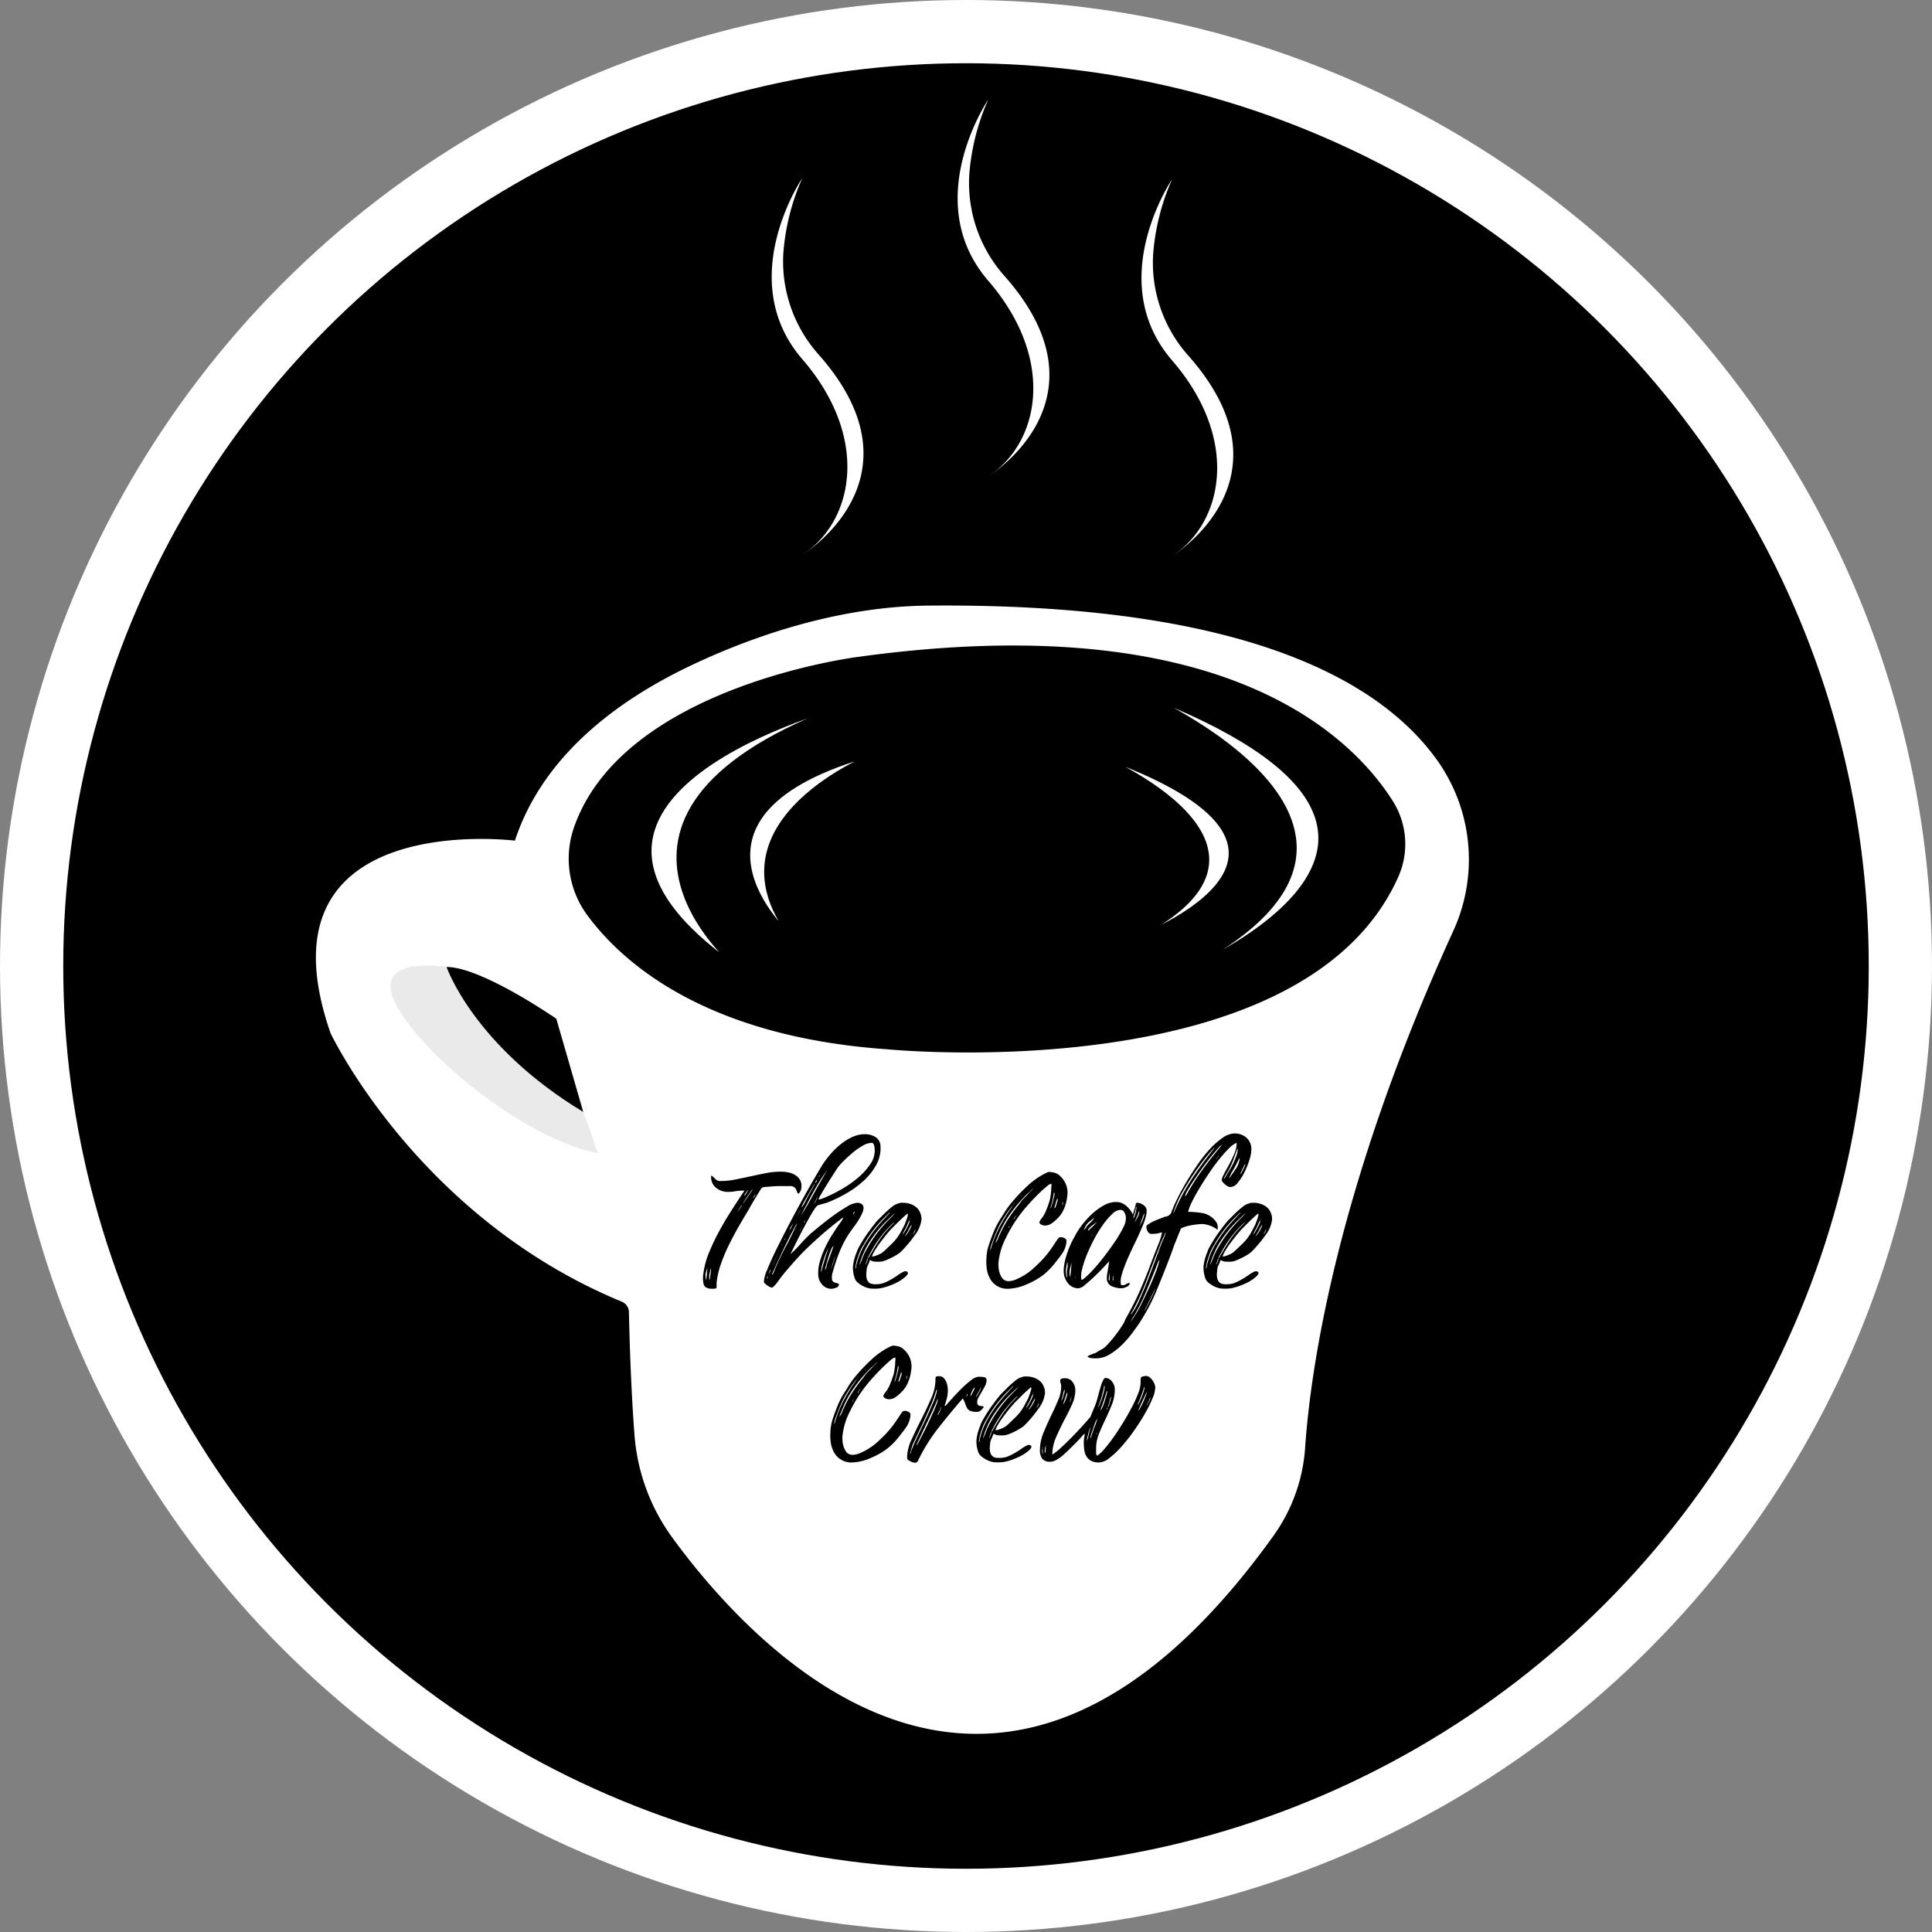 <svg xmlns="http://www.w3.org/2000/svg" viewBox="0 0 611 611">
  <rect x="0" y="0" width="611" height="611" fill="#808080" stroke="none"/>
  <defs>
    <style>
      .cls-1 {
        stroke: #fff;
        stroke-width: 20px;
      }

      .cls-1, .cls-3, .cls-4 {
        stroke-miterlimit: 10;
      }

      .cls-2, .cls-4 {
        fill: #fff;
      }

      .cls-3, .cls-4 {
        stroke: #000;
      }

      .cls-5 {
        fill: #eaeaea;
      }

      .cls-6 {
        fill: none;
      }
    </style>
  </defs>
  <g id="Layer_5" data-name="Layer 5">
    <circle class="cls-1" cx="305.5" cy="305.5" r="295.5"/>
  </g>
  <g id="Layer_2" data-name="Layer 2">
    <path class="cls-2" d="M870.122,664.782c26.64,36.5,104.001,119.522,190.152-.635a54.04,54.04,0,0,0,9.974-27.787c1.707-24.795,9.828-82.303,46.81-163.35a54.182,54.182,0,0,0-4.484-53.278c-16.579-23.957-57.76-50.669-161.586-49.707-25.663.238-52.171,8.051-75.331,19.108-22.694,10.835-46.418,28.208-55.321,55.223,0,0-83.172-10.478-58.286,60.905,0,0,27.532,58.266,92.094,84.897a3.622,3.622,0,0,1,2.256,3.267c.133,6.315.592,24.076,1.781,39.117A63.149,63.149,0,0,0,870.122,664.782Z" transform="translate(-657.5 -178.5)"/>
    <path class="cls-3" d="M1099.253,455.609a24.968,24.968,0,0,0-1.696-23.507c-13.217-20.866-54.101-61.157-168.508-45.376,0,0-74.116,9.13-89.57,53.655a29.656,29.656,0,0,0,4.219,27.343c10.92,14.773,37.057,38.144,94.52,42.122C938.218,509.845,1069.34,522.781,1099.253,455.609Z" transform="translate(-657.5 -178.5)"/>
    <path class="cls-4" d="M1017.829,397.437s104.983,45.382,8.407,90.651C1026.236,488.088,1141.208,444.113,1017.829,397.437Z" transform="translate(-657.5 -178.5)"/>
    <path class="cls-4" d="M925.775,401.133S812.478,429.948,890.41,484.304C890.41,484.304,830.815,435.187,925.775,401.133Z" transform="translate(-657.5 -178.5)"/>
    <path class="cls-4" d="M934.288,416.85s-54.356,20.957-26.851,57.631C907.438,474.481,864.215,435.842,934.288,416.85Z" transform="translate(-657.5 -178.5)"/>
    <path class="cls-4" d="M1003.707,416.85s73.348,30.125,9.823,59.595C1013.53,476.446,1094.082,448.285,1003.707,416.85Z" transform="translate(-657.5 -178.5)"/>
    <path class="cls-5" d="M798.725,484.304s-23.576-3.929-16.372,11.133,39.294,42.568,64.18,47.807c0,0-6.549-20.957-10.478-24.886S798.725,484.304,798.725,484.304Z" transform="translate(-657.5 -178.5)"/>
    <path d="M833.435,500.677s-23.576-16.372-34.709-16.372c0,0,8.514,24.886,43.223,45.843Z" transform="translate(-657.5 -178.5)"/>
    <path class="cls-6" d="M1059.7,379.849" transform="translate(-657.5 -178.5)"/>
    <path class="cls-2" d="M911.229,234.819s-21.765,32.074,0,57.275,16.037,51.548,0,61.857c0,0,39.88-24.138,5.124-63.373a44.172,44.172,0,0,1-11.116-32.059A71.824,71.824,0,0,1,911.229,234.819Z" transform="translate(-657.5 -178.5)"/>
    <path class="cls-2" d="M970.028,210s-21.765,32.074,0,57.275,16.037,51.548,0,61.857c0,0,39.88-24.138,5.124-63.373A44.172,44.172,0,0,1,964.036,233.7,71.824,71.824,0,0,1,970.028,210Z" transform="translate(-657.5 -178.5)"/>
    <path class="cls-2" d="M1028.176,235.201s-21.765,32.074,0,57.275,16.037,51.548,0,61.857c0,0,39.88-24.138,5.124-63.373a44.172,44.172,0,0,1-11.116-32.059A71.824,71.824,0,0,1,1028.176,235.201Z" transform="translate(-657.5 -178.5)"/>
  </g>
  <g id="Layer_4" data-name="Layer 4">
    <g>
      <path d="M885.326,552a23.809,23.809,0,0,0,4.76-.48q2.358-.479,4.76-1,2.4-.519,4.8-1a24.473,24.473,0,0,1,4.8-.479,12.27,12.27,0,0,1,2.4.239,6.427,6.427,0,0,1,2.16.841,4.484,4.484,0,0,1,1.52,1.56,3.843,3.843,0,0,1,.4,2.4A2.677,2.677,0,0,1,910.046,556a.387.387,0,0,1-.36-.28c-.08-.186-.16-.399-.24-.64a3.024,3.024,0,0,0-.36-.72,1.764,1.764,0,0,0-.8-.601,2.848,2.848,0,0,0-1.24-.16h-2.84q-1.041,0-2.16.08-1.121.082-2.12.16a5.401,5.401,0,0,0-1.4.24,4.609,4.609,0,0,0-.72,1q-.641,1-1.36,2.2-.72,1.2-1.32,2.239a11.057,11.057,0,0,0-.68,1.28q-1.44,2.322-3.08,5.16-1.641,2.84-3.16,5.88a54.137,54.137,0,0,0-2.6,6.08,26.8,26.8,0,0,0-1.4,5.6,7.877,7.877,0,0,0-.08,1.12v1.12L883.806,586l-.96.08q-2.4,0-2.8-1.36a8.363,8.363,0,0,1-.08-3.52,24.429,24.429,0,0,1,1.72-6.44,66.294,66.294,0,0,1,3.32-7q1.92-3.519,4.04-6.8,2.118-3.28,3.88-5.92h-.64a13.439,13.439,0,0,0-2.28.2,13.367,13.367,0,0,1-2.28.2A5.781,5.781,0,0,1,883.846,554.04a4.144,4.144,0,0,1-1.4-3.8,6.474,6.474,0,0,1,1.28,1.119A2.008,2.008,0,0,0,885.326,552Zm-4.48,31.44q.079-.961.2-1.96a16.541,16.541,0,0,0,.12-1.961c-.107.32-.2.641-.28.961q-.12.479-.28.96A7.066,7.066,0,0,0,880.846,583.44Zm.96,0a3.785,3.785,0,0,0,.32-1.681,7.152,7.152,0,0,0,.2-1.279q.04-.64.04-.961a6.081,6.081,0,0,0-.32,1.12,6.36,6.36,0,0,1-.24.96Zm8.72-21.36q.24-.4.92-1.32a6.696,6.696,0,0,0,.76-1.16c-.054,0-.16.107-.32.32q-.24.321-.52.76c-.188.294-.36.574-.52.84C890.686,561.787,890.578,561.974,890.526,562.08Zm1.92-2.88q.078-.079.6-.84.519-.76,1.08-1.561.559-.798,1-1.479.439-.68.36-.681-.081,0-.52.641-.441.64-.96,1.399-.521.762-1,1.521A6.259,6.259,0,0,0,892.446,559.2Zm.4-2.48q.24-.078.68-.84.439-.759.6-1-.24.081-.72.8A4.107,4.107,0,0,0,892.846,556.72Zm2.72.8a3.501,3.501,0,0,0,.88-1.359A5.364,5.364,0,0,0,895.566,557.52Z" transform="translate(-657.5 -178.5)"/>
      <path d="M899.083,583.84a10.741,10.741,0,0,1,1.04-3.76q1.119-2.799,2.92-6.48,1.8-3.678,4-7.88,2.199-4.2,4.28-7.96,2.079-3.759,3.8-6.72,1.719-2.959,2.52-4.24a31.329,31.329,0,0,1,2.48-3.28,24.625,24.625,0,0,1,3.16-3.08,17.8,17.8,0,0,1,3.68-2.32,9.412,9.412,0,0,1,4.04-.92,6.315,6.315,0,0,1,3.36.88,3.538,3.538,0,0,1,1.6,2.96,10.823,10.823,0,0,1-1.36,5.88,19.38,19.38,0,0,1-3.92,4.96,30.548,30.548,0,0,1-5.28,3.88,43.042,43.042,0,0,1-5.44,2.721,10.753,10.753,0,0,1-1.84.64q-.96.24-1.92.56-.561.161-1.84,2.32-1.28,2.161-2.68,4.8-1.4,2.64-2.6,5.08-1.2,2.442-1.6,3.24a42.692,42.692,0,0,0,3.28-3.32,42.584,42.584,0,0,1,3.28-3.319q.96-.8,2.92-2.4,1.959-1.6,4.16-3.2a48.476,48.476,0,0,1,4.28-2.8,7.252,7.252,0,0,1,3.2-1.2,2.462,2.462,0,0,1,1.36.36,1.541,1.541,0,0,1,.64,1.24,4.424,4.424,0,0,1-.44,1.72,16.911,16.911,0,0,1-1.08,2.04q-.641,1.04-1.32,1.96-.681.92-1.08,1.479a31.214,31.214,0,0,0-3.16,5.521,46.334,46.334,0,0,0-2.2,6q-.24.8-.52,1.76a4.918,4.918,0,0,0-.2,1.84,1.258,1.258,0,0,0,.28.92,1.615,1.615,0,0,0,.64.4,7.073,7.073,0,0,0,.72.2,1.204,1.204,0,0,1,.6.319,1.172,1.172,0,0,1-.88,1.08,4.133,4.133,0,0,1-1.52.36,3.733,3.733,0,0,1-2.84-1.24A4.753,4.753,0,0,1,916.284,582a12.537,12.537,0,0,1,.44-4.32,29.502,29.502,0,0,1,1.56-4.279,34.274,34.274,0,0,1,2.16-4.04q1.2-1.92,2.32-3.521.399-.558.8-1.12a5.175,5.175,0,0,0,.64-1.2,3.867,3.867,0,0,0-.88.601c-.428.348-.72.573-.88.68q-2.561,2.001-4.72,3.88-2.16,1.881-4.2,3.801-2.04,1.919-4,4.079-1.961,2.161-4.04,4.641-.801.959-1.8,2.359a11.034,11.034,0,0,1-1.88,2.12h-.24a1.554,1.554,0,0,1-.64-.199,6.228,6.228,0,0,1-.8-.48,5.46,5.46,0,0,1-.72-.6A.881.881,0,0,1,899.083,583.84Zm.96-.8a1.987,1.987,0,0,0,.24-.88v-.08q-.16,0-.2.4Q900.044,582.88,900.043,583.04Zm.56-1.44a4.11,4.11,0,0,0,.36-.76A2.491,2.491,0,0,0,901.164,580c-.107.054-.214.308-.32.76A5.411,5.411,0,0,1,900.604,581.6Zm.8-2.159q.799-1.6,1.48-3.12.679-1.519,1.4-3.12Zm8.08-14q-2.16,3.92-4.08,7.92-1.92,4-3.76,8.159l.08.08c.106,0,.266-.252.48-.76A5.934,5.934,0,0,0,902.523,580q1.6-3.759,3.48-7.28,1.879-3.519,3.56-7.2Zm-4.64,6.64a.23.23,0,0,0-.16.08v.16l.16-.08Zm.96-1.68a.237.237,0,0,0-.08-.16c-.054,0-.08.08-.08.24v.079l.16-.079Zm1.44-2.881a4.482,4.482,0,0,1,.36-.6,3.29,3.29,0,0,0,.36-.68,5.399,5.399,0,0,0,.4-.96,10.396,10.396,0,0,1-.64,1.08,4.147,4.147,0,0,0-.56,1.159c0,.108-.027.16-.08.16Zm1.92-3.76q.399-.719.84-1.399a8.65,8.65,0,0,0,.76-1.48Zm1.28,4a.543.543,0,0,0,.16-.399.542.542,0,0,1,.16-.4.657.657,0,0,0-.24.4Zm.32-4.8c.052-.053.28-.4.68-1.04q.601-.959,1.44-2.4.84-1.44,1.8-3.199t1.88-3.36q.918-1.6,1.64-2.88.72-1.279,1.04-1.76a66.098,66.098,0,0,0-4.48,7.12Q912.763,559.12,910.764,562.96Zm.16,3.76c.106-.106.16-.186.16-.239-.054,0-.134.054-.24.159v.16Zm.08-6.399c.053,0,.16-.12.32-.36q.24-.36.52-.84c.186-.32.346-.626.48-.92a2.391,2.391,0,0,1,.28-.521,7.298,7.298,0,0,1,.48-.96q.399-.719.88-1.56.48-.841.84-1.52a2.935,2.935,0,0,0,.36-.841q-.321.48-.96,1.601-.642,1.121-1.32,2.279-.68,1.162-1.24,2.2A6.508,6.508,0,0,0,911.003,560.32Zm1.12,4.319-.08-.08q-.081,0-.24.36a1.742,1.742,0,0,0-.16.44Zm2.72-5.279a4.07,4.07,0,0,0,.76-1.2,10.372,10.372,0,0,0,.52-1.36q-.321.642-.6,1.28A10.031,10.031,0,0,1,914.844,559.36Zm.48-6.72c.106-.107.226-.24.36-.4a.488.488,0,0,0,.12-.48c-.16,0-.268.107-.32.32a1.027,1.027,0,0,1-.24.48Zm.64-1.041a.953.953,0,0,1,.16-.24.325.325,0,0,0,.08-.239.909.909,0,0,1-.16.239A.329.329,0,0,0,915.963,551.6Zm18.16-9.76a5.019,5.019,0,0,0-.2-1.16q-.201-.76-.76-.76a6.043,6.043,0,0,0-2.84.92,20.449,20.449,0,0,0-3.2,2.24q-1.56,1.32-2.92,2.68a16.238,16.238,0,0,0-2,2.32q-.24.401-1.2,1.88-.96,1.481-2,3.16-1.041,1.68-1.84,3.08a6.788,6.788,0,0,0-.8,1.64h.08a2.513,2.513,0,0,0,.72-.16q.48-.158,1.08-.399.6-.24,1.08-.48a6.151,6.151,0,0,1,.72-.319,46.901,46.901,0,0,0,4.4-2.36,32.293,32.293,0,0,0,4.68-3.399,20.7,20.7,0,0,0,3.68-4.16A7.514,7.514,0,0,0,934.124,541.84Zm-17.68,8.96a.372.372,0,0,0,.2-.28,1.427,1.427,0,0,1,.12-.359c-.107,0-.174.08-.2.24A1.456,1.456,0,0,1,916.443,550.8Zm.8,29.84a3,3,0,0,0,.2-.72,2.928,2.928,0,0,1,.2-.72q.399-1.6.88-3.04.48-1.44.96-3.04-.321.642-.72,1.64-.401,1.002-.76,2.08-.36,1.08-.6,2.12a8.075,8.075,0,0,0-.24,1.76v.08Zm1.2-.56q.16,0,.36-.76a5.9,5.9,0,0,0,.2-.92,12.767,12.767,0,0,1,.44-1.24q.36-.918.72-1.92.36-.999.64-1.8a7.327,7.327,0,0,0,.28-.881,2.57,2.57,0,0,0-.76,1.2q-.441,1.042-.84,2.32-.401,1.28-.72,2.439A7.39,7.39,0,0,0,918.443,580.08ZM920.363,580a5.471,5.471,0,0,1,.2-.72q.198-.64.48-1.44.28-.798.48-1.479a6.471,6.471,0,0,0,.2-.761q-.081.24-.32.881-.24.64-.48,1.359-.24.721-.4,1.36A4.758,4.758,0,0,0,920.363,580Zm7.44-18.16-.08-.08c-.107,0-.188.067-.24.2-.054.134-.107.254-.16.36v.16c.052,0,.146-.093.28-.28A1.0 1,0,0,0,927.804,561.84Z" transform="translate(-657.5 -178.5)"/>
      <path d="M941.803,559.04a1.419,1.419,0,0,1,.64-.16h.72a6.941,6.941,0,0,1,2.4.44,5.671,5.671,0,0,1,2.08,1.319,5.154,5.154,0,0,1,1.28,3.521,9.911,9.911,0,0,1-2.16,5.04,33.4,33.4,0,0,1-2.48,3.16,28.505,28.505,0,0,1-2.16,2.279,18.607,18.607,0,0,1-1.88,1.2,25.567,25.567,0,0,1-2.52,1.2,11.594,11.594,0,0,1-1.24.4,7.156,7.156,0,0,1-1.32.079,11.5,11.5,0,0,1-1.2-.039,2.908,2.908,0,0,1-.72-.2,1.934,1.934,0,0,0-.64-.24,8.66,8.66,0,0,1-.56,1.44,4.593,4.593,0,0,0-.44,1.319q-.042.441-.12,1.32a4.867,4.867,0,0,0,.24,2.12,2.32,2.32,0,0,0,1.04,1.16,4.275,4.275,0,0,0,1.72.239,7.283,7.283,0,0,0,2.04-.239,11.43,11.43,0,0,0,2.28-1,26.662,26.662,0,0,0,2.44-1.48,11.283,11.283,0,0,1,2.2-1.32,1.068,1.068,0,0,1,1.08.2q.399.48-.64,1.44a13.227,13.227,0,0,1-3.56,2.24,19.375,19.375,0,0,1-4.36,1.439,11.705,11.705,0,0,1-2.32.12,5.992,5.992,0,0,1-2.16-.36,8.389,8.389,0,0,1-2.56-1.439,3.183,3.183,0,0,1-1.2-1.76,9.888,9.888,0,0,1-.48-3.36,13.493,13.493,0,0,1,.8-3.601q.161-.479.32-.84a1.779,1.779,0,0,0,.16-.439,3.054,3.054,0,0,1,.24-.601q.24-.519.6-1.159.36-.64.8-1.36.439-.721.76-1.2.559-.879,1.24-1.8.678-.918,1.32-1.8a4.657,4.657,0,0,0,.4-.48q.24-.318.56-.72a13.326,13.326,0,0,1,1.04-1.12q.798-.798,1.68-1.68A32.596,32.596,0,0,1,939.803,560,5.312,5.312,0,0,1,941.803,559.04Zm-3.04,3.2q.72-.961-1.52,1.279a38.144,38.144,0,0,0-6.56,8.561,14.576,14.576,0,0,0-1.4,2.72q-.521,1.361-.92,2.72-.159.801-.28,1.561c-.08.508-.093.707-.04.6a.837.837,0,0,0,.16-.319.88.88,0,0,0,.08-.4,1.534,1.534,0,0,1,.08-.479,23.701,23.701,0,0,1,3.16-7.32,42.855,42.855,0,0,1,5.88-7.48q.399-.479.8-.88C938.469,562.534,938.655,562.348,938.763,562.24Zm.56,1.279q1.44-1.518,1.08-1.239-.36.281-2.04,1.88a36.875,36.875,0,0,0-5.48,6.52,25.922,25.922,0,0,0-3.24,6.681,4.942,4.942,0,0,0-.32,1.159q.079-.119.72-1.56a19.302,19.302,0,0,1,1.16-2.72q.601-1.119,1.48-2.561a40.01,40.01,0,0,1,2.96-4.16A43.076,43.076,0,0,1,939.323,563.52Zm-7.6,14a4.866,4.866,0,0,0,.24-1.039c-.054-.053-.107-.013-.16.119a7.615,7.615,0,0,0-.24.92q-.401.882-.32.881Q931.322,578.4,931.723,577.52Zm8.56-12.399c0-.053-.04-.04-.12.04-.08.08-.334.308-.76.68a36.185,36.185,0,0,0-6.4,8.48q-.642,1.2-.88,1.64-.24.441,0,.36a3.257,3.257,0,0,0,.32-.521c.16-.292.373-.652.64-1.08q1.359-2.399,2.72-4.359a32.502,32.502,0,0,1,3.28-3.96q.48-.48.84-.841Q940.283,565.201,940.283,565.12Zm4.32-2.48c0-.212-.028-.319-.08-.319a3.116,3.116,0,0,0-.68.52q-.6.521-1.4,1.28-.801.762-1.64,1.6-.84.841-1.48,1.48-1.521,1.68-3.2,3.92a29.502,29.502,0,0,0-2.48,3.76l-.4.96h.56q.24-.079.72-.24a7.146,7.146,0,0,0,.96-.399,5.461,5.461,0,0,0,.68-.32,3.748,3.748,0,0,0,.56-.399q.28-.24.72-.641.439-.398,1.08-1.04.96-.879,1.6-1.56a14.073,14.073,0,0,0,1.16-1.4,17.489,17.489,0,0,0,1-1.56q.48-.841,1.12-2.12a3.993,3.993,0,0,0,.36-.8q.199-.56.4-1.08a8.869,8.869,0,0,0,.32-1A3.357,3.357,0,0,0,944.603,562.64Zm.4,2.641c.16-.533.212-.812.16-.84-.054-.026-.188.199-.4.68q-.161.321-.44,1a8.935,8.935,0,0,1-.68,1.32l-.56,1.119-.24.48c0-.053.16-.24.48-.56q.4-.64.92-1.601A13.4,13.4,0,0,0,945.003,565.28Zm.8.56c-.054,0-.147.12-.28.36q-.201.36-.52.92a8.379,8.379,0,0,1-.56,1.08c-.214.348-.374.6-.48.76l-.32.56.32-.319a6.709,6.709,0,0,0,.92-1.28,13.369,13.369,0,0,0,.76-1.439Zm-.56-1.76c.106-.106.106-.16,0-.16,0-.053-.014-.066-.04-.04a.315.315,0,0,0-.04.2C945.215,564.134,945.243,564.134,945.243,564.08Zm1.6,3.84a.713.713,0,0,0,.08-.2.714.714,0,0,1,.08-.2.617.617,0,0,1,.08-.239c0-.053-.054,0-.16.16a3.429,3.429,0,0,0-.32.64q-.401.8-.28.72A3.605,3.605,0,0,0,946.843,567.92Z" transform="translate(-657.5 -178.5)"/>
      <path d="M988.362,549.439a2.474,2.474,0,0,1,.96-.319,4.375,4.375,0,0,1,.48.04c.212.027.452.067.719.119a3.936,3.936,0,0,1,1.641.641,7.388,7.388,0,0,1,1.4,1.359,7.1,7.1,0,0,1,1.52,5.121c-.054.373-.107.747-.16,1.119a11.743,11.743,0,0,1-.24,1.2,13.11,13.11,0,0,1-1.199,3.12,9.739,9.739,0,0,1-2.08,2.48,8.592,8.592,0,0,1-1.561,1.239,3.635,3.635,0,0,1-1.959.521,2.48,2.48,0,0,1-1.361-.48.874.874,0,0,1-.319-.56,3.118,3.118,0,0,1,.64-1.12,9.825,9.825,0,0,0,1.44-2.479,34.781,34.781,0,0,0,1.2-3.36q.158-.721.32-1.84a14.465,14.465,0,0,0,.159-2q.16-1.359-.079-1.36a3.428,3.428,0,0,0-1.361.841q-1.04.839-2.359,2.119-1.32,1.28-2.68,2.76-1.362,1.482-2.4,2.761a43.478,43.478,0,0,0-5.52,8.72,21.551,21.551,0,0,0-2.32,8c0,.428.026.92.08,1.479a6.854,6.854,0,0,0,.359,1.641,6.017,6.017,0,0,0,.721,1.439,2.221,2.221,0,0,0,1.16.88,2.751,2.751,0,0,0,.88.16,6.639,6.639,0,0,0,2.479-.6,19.171,19.171,0,0,0,3.04-1.64,17.741,17.741,0,0,0,2.16-1.641q1.039-.918,2.56-2.439a34.953,34.953,0,0,0,2.36-2.721q.918-1.2,2.12-3.04.398-.639.721-1.08a5.6,5.6,0,0,1,.479-.6,1.419,1.419,0,0,1,.64-.16,2.384,2.384,0,0,1,1,.24,1.67,1.67,0,0,1,.76.64v.641a7.754,7.754,0,0,1-1.199,3.439q-.48.721-.881,1.24-.401.521-1.52,1.96a22.555,22.555,0,0,1-3.8,3.84,22.79,22.79,0,0,1-4.92,2.8,15.788,15.788,0,0,1-6.08,1.521,6.236,6.236,0,0,1-6-3.68,8.226,8.226,0,0,1-.8-2.721,14.729,14.729,0,0,1-.08-3.439,7.832,7.832,0,0,1,.039-.8c.027-.267.066-.533.121-.801a10.261,10.261,0,0,1,.439-1.96q.36-1.159.801-2.359.438-1.201.92-2.36a21.52,21.52,0,0,1,.959-2.04,19.925,19.925,0,0,1,1.041-1.8q.639-.999,1.279-2.04.639-1.039,1.32-1.96.678-.918,1.24-1.561a56.208,56.208,0,0,1,5.479-5.64A23.924,23.924,0,0,1,988.362,549.439Zm-10.96,10.961c.16-.267.293-.48.4-.641a2.528,2.528,0,0,1,.319-.399,3.965,3.965,0,0,0,.24-.4l-.16.16a.497.497,0,0,0-.12.2.796.796,0,0,1-.199.279q-.48.561-1.16,1.48-.681.92-1.36,1.96-.681,1.04-1.28,2.08a19.391,19.391,0,0,0-.92,1.76q-.642,1.361-1.24,2.92-.601,1.56-1,2.681c-.054.267-.119.56-.199.88a4.34,4.34,0,0,0-.121.56c.107,0,.293-.479.561-1.439a35.391,35.391,0,0,1,2.52-6.08A53.506,53.506,0,0,1,977.402,560.4Zm6.48-5.601a1.729,1.729,0,0,0,.319-.399c-.054,0-.24.174-.56.52a11.807,11.807,0,0,1-1.28,1.16,47.864,47.864,0,0,0-5.64,6.68,33.856,33.856,0,0,0-3.721,7.08q-.8,1.841-.64,1.84c-.054,0,.132-.319.56-.96a38.384,38.384,0,0,1,2.76-5.64,44.744,44.744,0,0,1,3.641-5.16,10.831,10.831,0,0,0,.8-1.04,7.579,7.579,0,0,1,.72-.92q.4-.438.92-.96.52-.52,1.24-1.32Zm-7.201,11.521.32-.48a.232.232,0,0,1-.08.16.629.629,0,0,1-.16.12.439.439,0,0,0-.16.2,1.388,1.388,0,0,0-.159.399.231.231,0,0,0-.08.16C976.469,566.88,976.574,566.693,976.682,566.32Zm1.92-2.96a1.713,1.713,0,0,0,.32-.4.933.933,0,0,0,.16-.24l-.561.561a4.505,4.505,0,0,0-.439.68c-.027.08-.014.12.04.12.053,0,.106-.053.16-.16a.522.522,0,0,0,.12-.24A.696.696,0,0,1,978.602,563.36Zm2-6.721c0-.105-.053-.092-.159.04-.108.134-.134.2-.08.2l.159-.16A.072.072,0,0,1,980.602,556.64ZM991.002,556c0-.213-.027-.32-.08-.32a.141.141,0,0,0-.16.16,5.021,5.021,0,0,1-.08.641q-.079.479-.199,1.079-.12.601-.28,1.2c-.107.4-.188.708-.24.92a3.241,3.241,0,0,0-.159.561.696.696,0,0,0-.08.319c.052.054.145-.105.279-.479q.199-.56.4-1.32.199-.759.4-1.56A5.534,5.534,0,0,0,991.002,556Zm.801,2.72a1.354,1.354,0,0,0,.159-.6v-.44c-.054-.16-.079-.226-.079-.199a2.043,2.043,0,0,1-.16.359q-.24.882-.521,1.76-.281.882-.2.96c.106.054.24-.132.4-.56A11.789,11.789,0,0,0,991.803,558.72Zm1.76.8a.323.323,0,0,0,.08-.239v-.641c-.107,0-.16.2-.16.601v.6a.162.162,0,0,1,.039-.12A.307.307,0,0,0,993.562,559.52Z" transform="translate(-657.5 -178.5)"/>
      <path d="M997.242,569.793a22.146,22.146,0,0,1,2.12-3.449,27.202,27.202,0,0,1,3.2-3.651,19.546,19.546,0,0,1,3.84-2.889,7.983,7.983,0,0,1,3.96-1.164,4.646,4.646,0,0,1,2.84.841,8.067,8.067,0,0,1,2.521,3l.16-.08a.627.627,0,0,1,.08-.4l.319-1.2a.779.779,0,0,0,.16-.56,6.678,6.678,0,0,0,.239-.92.459.459,0,0,1,.48-.44,3.334,3.334,0,0,1,1.84.643,2.367,2.367,0,0,1,1.121,1.523,6.371,6.371,0,0,1-.201,1.967,17.92,17.92,0,0,1-.879,2.729q-.601,1.485-1.361,3.169-.76,1.686-1.559,3.29-.803,1.686-1.601,3.45-.801,1.765-1.399,3.369-.601,1.605-.961,2.969a5.632,5.632,0,0,0-.199,2.327c-.107.429.105.642.64.642a1.712,1.712,0,0,0,.96-.32,2.728,2.728,0,0,1,.561-.28,1.518,1.518,0,0,1,.479-.121.07.07,0,0,0,.079.08c.053,0,.08.014.08.04,0,.027.027.039.08.039a1.778,1.778,0,0,1-1.08,1.084,3.856,3.856,0,0,1-1.639.441,7.704,7.704,0,0,1-2.801-.56,2.699,2.699,0,0,1-1.76-2.08,8.635,8.635,0,0,1,.16-2.32q.24-1.2.56-3.6-.561.64-1.88,2.04-1.32,1.4-2.84,2.84-1.521,1.44-2.881,2.56a4.001,4.001,0,0,1-2,1.12,4.109,4.109,0,0,1-3.199-1.323,6.18,6.18,0,0,1-1.52-3.171,10.109,10.109,0,0,1,.08-2.807,19.9,19.9,0,0,1,.76-3.209q.519-1.605,1.16-3.089A19.769,19.769,0,0,1,997.242,569.793Zm-2.32,12.767c.053-.052.066-.239.041-.56-.027-.32-.041-.506-.041-.56a5.957,5.957,0,0,1,.121-1.801,4.589,4.589,0,0,0,.039-1.8l-.08-.08c-.053,0-.08.067-.08.2v.28c-.105.479-.199.987-.279,1.52a5.143,5.143,0,0,0,.039,1.681A2.813,2.813,0,0,0,994.922,582.56Zm.961-.239a1.99,1.99,0,0,0,.16-.721q.078-.639.159-1.439.079-.798.12-1.48.04-.678.04-.84-.24.961-.479,1.96a5.228,5.228,0,0,0-.08,2.04Zm1.84.319-.08-.72v.88l-.08.08Zm15.84-19.199A3.46,3.46,0,0,0,1013.123,562a1.413,1.413,0,0,0-1.32-.88,3.986,3.986,0,0,0-2.521,1.28,22.013,22.013,0,0,0-2.88,3.319,38.475,38.475,0,0,0-2.8,4.521q-1.32,2.48-2.32,4.92a32.613,32.613,0,0,0-1.521,4.56,8.392,8.392,0,0,0-.279,3.4q.079.401,1.199-.561a33.082,33.082,0,0,0,2.761-2.76q1.639-1.8,3.44-4.16,1.799-2.358,3.359-4.68a34.676,34.676,0,0,0,2.52-4.32A6.062,6.062,0,0,0,1013.562,563.44Zm-13.28,3.92q.16,0,.479-.36.319-.36.24-.44a10.307,10.307,0,0,1,1.28-1.359,6.031,6.031,0,0,0,1.12-1.28v-.16a.484.484,0,0,0-.24.12c-.107.08-.16.147-.16.2-.428.32-.84.653-1.24,1a4.248,4.248,0,0,0-1,1.32c-.053.107-.119.239-.199.399Zm1.28.399c.053,0,.227-.146.52-.439s.627-.613,1-.96.707-.681,1-1a3.038,3.038,0,0,1,.6-.561q-.8.561-1.639,1.16a5.796,5.796,0,0,0-1.4,1.4Zm1.279,1.44.32-.561-.48.641v.08Zm5.521,14.399a6.074,6.074,0,0,0,.08-1.319V580.8l-.319,2.32Zm1.04-.08c.106,0,.172-.092.2-.279.026-.187.013-.307-.04-.36V582c-.107,0-.16.24-.16.72Zm1.92.16v.16l.16.16Zm4.561-19.92q.158,0,.359-.479a8.959,8.959,0,0,0,.36-1.08A9.49,9.49,0,0,0,1016.842,561a7.621,7.621,0,0,0,.08-.84c-.107,0-.174.094-.199.28a3.375,3.375,0,0,0-.041.359,12.752,12.752,0,0,1-.399,1.521A14.381,14.381,0,0,0,1015.883,563.76Zm.479,1.44a16.665,16.665,0,0,1,.88-1.681,4.145,4.145,0,0,0,.561-1.84h-.16a11.677,11.677,0,0,1-.641,1.761A11.593,11.593,0,0,0,1016.362,565.2Zm1.521,1.12q.158-.319.439-.84a11.026,11.026,0,0,0,.52-1.12,12.174,12.174,0,0,0,.4-1.16,3.437,3.437,0,0,0,.16-.88h-.08l-.24.56c-.213.588-.414,1.16-.6,1.72Q1018.201,565.44,1017.883,566.32Z" transform="translate(-657.5 -178.5)"/>
      <path d="M1020.041,566.4q0-.319.801-.841a12.718,12.718,0,0,1,1.8-.96q1-.438,1.96-.8c.641-.24,1.093-.412,1.36-.52a2.314,2.314,0,0,0,2.159-1.92.461.461,0,0,1,.16-.32.232.232,0,0,0,.08-.16.33.33,0,0,1,.08-.24q.64-1.598,1.84-3.96,1.201-2.358,2.801-5,1.6-2.64,3.439-5.279a41.212,41.212,0,0,1,3.801-4.721,23.449,23.449,0,0,1,3.92-3.4,6.721,6.721,0,0,1,3.719-1.32,5.585,5.585,0,0,1,3.707,1.32,4.78,4.78,0,0,1,1.574,3.88,11.483,11.483,0,0,1-.59,3.08,25.534,25.534,0,0,1-1.535,3.88,17.264,17.264,0,0,1-2.129,3.36,3.24,3.24,0,0,1-2.387,1.439,1.891,1.891,0,0,1-.801-.24,3.954,3.954,0,0,1-.879-.6,8.956,8.956,0,0,1-.721-.721,1.057,1.057,0,0,1-.32-.68,4.344,4.344,0,0,1,.561-1.6q.56-1.119,1.281-2.4,1.037-1.84,1.959-3.88a9.445,9.445,0,0,0,.92-3.88,7.168,7.168,0,0,0-2.4,1.721,38.555,38.555,0,0,0-3.08,3.439q-1.641,2.039-3.279,4.48-1.641,2.44-3.041,4.76-1.4,2.32-2.359,4.319a15.313,15.313,0,0,0-1.199,3.12,26.721,26.721,0,0,1,4.4.36,6.797,6.797,0,0,1,3.76,1.96,6.701,6.701,0,0,1,.799,1,2.603,2.603,0,0,1,.4,1.479,2.745,2.745,0,0,1-.08.881,7.423,7.423,0,0,0-2.48-1.36,7.883,7.883,0,0,0-2.398-.48q-.401,0-1.521.12-1.119.12-2.32.36a12.754,12.754,0,0,0-2.119.6q-.92.36-.92.84l.08-.079q-.48,1.04-.96,2.279-.48,1.242-.96,2.36l-1.2,3.36q-2,5.279-4.36,10.96a62.675,62.675,0,0,1-5.399,10.319q-1.121,1.68-2.601,3.641a30.701,30.701,0,0,1-3.279,3.68,20.11,20.11,0,0,1-3.801,2.88,8.184,8.184,0,0,1-4.16,1.16A15.101,15.101,0,0,1,1002.562,608a1.67,1.67,0,0,1-1.159-.56,8.343,8.343,0,0,1,1.08-.521q.68-.281,1.079-.439-.16.158.24-.04a6.149,6.149,0,0,0,.64-.36q.642-.401,1.16-.68.521-.281.92-.521a12.585,12.585,0,0,0,1.68-1.64q1.122-1.242,2.24-2.721,1.122-1.481,2-2.88a7.767,7.767,0,0,0,1.041-2.12v.08q1.04-1.841,2.159-4,1.121-2.159,2.12-4.399.999-2.24,1.92-4.48.92-2.238,1.641-4.239l1.92-5.04v.079q.398-1.039.879-2.239a19.535,19.535,0,0,0,.881-3.04l-.721.16a5.678,5.678,0,0,1-1.08.239,11.388,11.388,0,0,1-1.479.08,1.336,1.336,0,0,1-1.28-.8A3.391,3.391,0,0,1,1020.041,566.4Zm-4.879,27.84a19.46,19.46,0,0,0,2.56-4.4q1.44-3.12,2.84-6.72,1.399-3.601,2.64-7,1.239-3.4,1.961-5.24a9.084,9.084,0,0,0,.56-1.28,5.119,5.119,0,0,0,.399-1.359l-.159.16a4.128,4.128,0,0,1-.24.68q-.24.601-.56,1.28c-.215.453-.4.88-.561,1.279a4.156,4.156,0,0,0-.24.681q-2.08,5.279-4.08,10.68a77.613,77.613,0,0,1-4.72,10.36,1.505,1.505,0,0,0-.28.399A1.065,1.065,0,0,0,1015.162,594.24Zm0,2.16q.48-.721.76-1.12c.188-.268.359-.534.52-.8a3.379,3.379,0,0,1,.32-.48q.8-1.28,1.96-3.64,1.159-2.361,2.319-4.88,1.16-2.521,2.041-4.881a22.813,22.813,0,0,0,1.119-3.72,2.584,2.584,0,0,0-.279.44,6.478,6.478,0,0,0-.36.76c-.107.268-.214.533-.319.8a2.213,2.213,0,0,0-.16.48q-1.521,3.839-3.16,7.72a67.077,67.077,0,0,1-3.721,7.479,6.015,6.015,0,0,0-.6.921A3.286,3.286,0,0,0,1015.162,596.4Zm4.24-3.2a7.994,7.994,0,0,0,.719-1.24q.56-1.08,1.16-2.32t1.08-2.359A7.109,7.109,0,0,0,1022.842,586q-1.04,2.161-1.641,3.44-.599,1.279-1.16,2.399Q1019.481,592.959,1019.402,593.2Zm9.199-30.88a67.509,67.509,0,0,1,5.48-10.44,117.293,117.293,0,0,1,6.92-9.56,5.485,5.485,0,0,1,.359-.48,3.011,3.011,0,0,0,.361-.561,42.483,42.483,0,0,0-3.361,3.881q-1.84,2.361-3.6,5-1.761,2.64-3.24,5.24A30.327,30.327,0,0,0,1029.322,560q-.082.161-.4,1.08a6.038,6.038,0,0,0-.32,1.08Zm3.76-5.521.16-.16a8.448,8.448,0,0,0,.68-1.12,8.42,8.42,0,0,1,.68-1.119q1.28-2.238,2.48-3.961,1.201-1.718,2.361-3.279,1.157-1.56,2.439-3.16,1.277-1.6,2.879-3.52a5.786,5.786,0,0,0-1.439,1.32q-1.04,1.162-2.359,2.8-1.321,1.641-2.721,3.601-1.4,1.961-2.561,3.72-1.16,1.761-1.92,3.08a4.799,4.799,0,0,0-.76,1.8Zm10.08-12.079c-.053,0-.133.053-.24.159,0,.054-.014.08-.039.08-.027,0-.041.027-.041.08a.331.331,0,0,0,.201-.12l.199-.199Zm.561-.641a.434.434,0,0,0-.32.199,2.052,2.052,0,0,0-.24.361,4.613,4.613,0,0,1,.641-.561Zm1.6,7.279c.105-.159.227-.332.359-.52a4.562,4.562,0,0,0,.361-.6c.32-.533.691-1.146,1.119-1.84a21.282,21.282,0,0,0,1.16-2.16q.519-1.119.92-2.24a6.236,6.236,0,0,0,.4-2.08v-.16a.374.374,0,0,0-.199.28,1.561,1.561,0,0,1-.121.36q-.642,1.84-1.32,3.56a22.573,22.573,0,0,1-1.639,3.319q-.161.24-.641,1.08a3.041,3.041,0,0,0-.48,1.16Zm1.6-.159q1.04-1.44,2.121-3.04a7.197,7.197,0,0,0,1.24-3.439q-.082,0-.48.799c-.268.534-.428.854-.48.961q-.56,1.121-1.279,2.319A12.158,12.158,0,0,0,1046.201,551.2Zm3.521-1.28.158-.16a3.225,3.225,0,0,0,.32-.52q.24-.439.48-.92t.439-.92a1.869,1.869,0,0,0,.201-.601v-.159c-.055,0-.188.213-.4.639q-.322.642-.4.801c-.053.107-.188.387-.4.84a3.206,3.206,0,0,0-.32.84C1049.801,549.867,1049.773,549.92,1049.723,549.92Z" transform="translate(-657.5 -178.5)"/>
      <path d="M1052.681,559.04a1.416,1.416,0,0,1,.64-.16h.72a6.942,6.942,0,0,1,2.4.44,5.671,5.671,0,0,1,2.08,1.319,5.16,5.16,0,0,1,1.28,3.521,9.924,9.924,0,0,1-2.16,5.04,33.572,33.572,0,0,1-2.48,3.16A28.398,28.398,0,0,1,1053,574.64a18.545,18.545,0,0,1-1.88,1.2,25.499,25.499,0,0,1-2.52,1.2,11.592,11.592,0,0,1-1.24.4,7.155,7.155,0,0,1-1.32.079,11.519,11.519,0,0,1-1.2-.039,2.916,2.916,0,0,1-.72-.2,1.926,1.926,0,0,0-.64-.24,8.638,8.638,0,0,1-.561,1.44,4.604,4.604,0,0,0-.439,1.319q-.041.441-.12,1.32a4.859,4.859,0,0,0,.24,2.12,2.313,2.313,0,0,0,1.04,1.16,4.27,4.27,0,0,0,1.72.239,7.285,7.285,0,0,0,2.04-.239,11.457,11.457,0,0,0,2.28-1,26.649,26.649,0,0,0,2.439-1.48,11.269,11.269,0,0,1,2.2-1.32,1.068,1.068,0,0,1,1.08.2q.4.48-.64,1.44a13.238,13.238,0,0,1-3.561,2.24,19.363,19.363,0,0,1-4.36,1.439,11.698,11.698,0,0,1-2.319.12,5.99,5.99,0,0,1-2.16-.36,8.386,8.386,0,0,1-2.56-1.439,3.175,3.175,0,0,1-1.2-1.76,9.853,9.853,0,0,1-.48-3.36,13.509,13.509,0,0,1,.8-3.601q.161-.479.32-.84a1.779,1.779,0,0,0,.16-.439,3.039,3.039,0,0,1,.24-.601q.24-.519.6-1.159.36-.64.8-1.36.439-.721.761-1.2.558-.879,1.239-1.8.68-.918,1.32-1.8a4.65,4.65,0,0,0,.4-.48q.239-.318.56-.72a13.239,13.239,0,0,1,1.04-1.12l1.68-1.68A32.491,32.491,0,0,1,1050.681,560,5.305,5.305,0,0,1,1052.681,559.04Zm-3.04,3.2q.719-.961-1.521,1.279a38.172,38.172,0,0,0-6.56,8.561,14.605,14.605,0,0,0-1.4,2.72q-.521,1.361-.92,2.72-.16.801-.28,1.561c-.08.508-.092.707-.04.6a.843.843,0,0,0,.16-.319.886.886,0,0,0,.08-.4,1.519,1.519,0,0,1,.08-.479,23.701,23.701,0,0,1,3.16-7.32,42.855,42.855,0,0,1,5.88-7.48c.267-.319.532-.612.8-.88Q1049.48,562.401,1049.641,562.24Zm.56,1.279q1.44-1.518,1.08-1.239-.36.281-2.04,1.88a36.852,36.852,0,0,0-5.479,6.52,25.909,25.909,0,0,0-3.24,6.681,4.941,4.941,0,0,0-.32,1.159q.079-.119.72-1.56a19.414,19.414,0,0,1,1.16-2.72q.601-1.119,1.48-2.561a40.083,40.083,0,0,1,2.96-4.16A43.074,43.074,0,0,1,1050.2,563.52Zm-7.6,14a4.84,4.84,0,0,0,.239-1.039c-.054-.053-.107-.013-.159.119a7.68,7.68,0,0,0-.24.92q-.401.882-.32.881Q1042.199,578.4,1042.601,577.52Zm8.56-12.399c0-.053-.04-.04-.12.04s-.333.308-.76.68a36.242,36.242,0,0,0-6.4,8.48Q1043.24,575.52,1043,575.96q-.24.441,0,.36a3.204,3.204,0,0,0,.32-.521c.16-.292.372-.652.64-1.08q1.359-2.399,2.721-4.359a32.58,32.58,0,0,1,3.279-3.96l.841-.841Q1051.16,565.201,1051.16,565.12Zm4.32-2.48c0-.212-.027-.319-.08-.319a3.107,3.107,0,0,0-.68.52q-.601.521-1.4,1.28-.801.762-1.64,1.6l-1.48,1.48q-1.521,1.68-3.2,3.92a29.49,29.49,0,0,0-2.479,3.76l-.4.96h.561q.239-.079.72-.24a7.146,7.146,0,0,0,.96-.399,5.419,5.419,0,0,0,.68-.32,3.729,3.729,0,0,0,.561-.399q.278-.24.72-.641.439-.398,1.08-1.04.959-.879,1.6-1.56a14.08,14.08,0,0,0,1.16-1.4,17.494,17.494,0,0,0,1-1.56q.48-.841,1.12-2.12a3.989,3.989,0,0,0,.36-.8q.198-.56.399-1.08a8.776,8.776,0,0,0,.32-1A3.357,3.357,0,0,0,1055.48,562.64Zm.399,2.641c.16-.533.213-.812.16-.84-.054-.026-.188.199-.399.68q-.161.321-.44,1a8.983,8.983,0,0,1-.68,1.32l-.561,1.119-.239.48c0-.053.159-.24.479-.56q.4-.64.92-1.601A13.233,13.233,0,0,0,1055.88,565.28Zm.801.56q-.081,0-.28.36-.201.36-.521.92a8.195,8.195,0,0,1-.56,1.08c-.214.348-.374.6-.48.76l-.319.56.319-.319a6.684,6.684,0,0,0,.921-1.28,13.438,13.438,0,0,0,.76-1.439Zm-.561-1.76c.106-.106.106-.16,0-.16,0-.053-.014-.066-.04-.04a.314.314,0,0,0-.04.2C1056.093,564.134,1056.12,564.134,1056.12,564.08Zm1.601,3.84a.748.748,0,0,0,.08-.2.697.697,0,0,1,.079-.2.617.617,0,0,1,.08-.239c0-.053-.054,0-.159.16a3.397,3.397,0,0,0-.32.64q-.401.8-.28.72A3.599,3.599,0,0,0,1057.721,567.92Z" transform="translate(-657.5 -178.5)"/>
    </g>
    <g>
      <path d="M939.021,604.366a2.461,2.461,0,0,1,.96-.32,4.341,4.341,0,0,1,.48.04q.319.041.72.12a3.926,3.926,0,0,1,1.64.64,7.365,7.365,0,0,1,1.4,1.36,7.092,7.092,0,0,1,1.52,5.12c-.054.373-.107.747-.16,1.119a12.148,12.148,0,0,1-.24,1.2,13.109,13.109,0,0,1-1.2,3.12,9.727,9.727,0,0,1-2.08,2.48,8.588,8.588,0,0,1-1.56,1.239,3.64,3.64,0,0,1-1.96.521,2.476,2.476,0,0,1-1.36-.48.873.873,0,0,1-.32-.56,3.123,3.123,0,0,1,.64-1.12,9.854,9.854,0,0,0,1.44-2.479,34.784,34.784,0,0,0,1.2-3.36q.16-.721.32-1.84a14.396,14.396,0,0,0,.16-2q.16-1.359-.08-1.36a3.436,3.436,0,0,0-1.36.84q-1.04.841-2.36,2.12-1.32,1.28-2.68,2.76-1.361,1.482-2.4,2.761a43.525,43.525,0,0,0-5.52,8.72,21.558,21.558,0,0,0-2.32,8c0,.428.026.92.08,1.479a6.831,6.831,0,0,0,.36,1.641,5.998,5.998,0,0,0,.72,1.439,2.22,2.22,0,0,0,1.16.88,2.754,2.754,0,0,0,.88.16,6.643,6.643,0,0,0,2.48-.6,19.211,19.211,0,0,0,3.04-1.64,17.741,17.741,0,0,0,2.16-1.641q1.039-.918,2.56-2.439a35.042,35.042,0,0,0,2.36-2.721q.919-1.2,2.12-3.04.399-.639.72-1.08a5.651,5.651,0,0,1,.48-.6,1.419,1.419,0,0,1,.64-.16,2.382,2.382,0,0,1,1,.24,1.671,1.671,0,0,1,.76.64v.641a7.752,7.752,0,0,1-1.2,3.439q-.48.721-.88,1.24-.401.521-1.52,1.96a22.538,22.538,0,0,1-3.8,3.84,22.778,22.778,0,0,1-4.92,2.8,15.788,15.788,0,0,1-6.08,1.521,6.237,6.237,0,0,1-6-3.68,8.225,8.225,0,0,1-.8-2.721,14.756,14.756,0,0,1-.08-3.439,7.831,7.831,0,0,1,.04-.8q.04-.4.12-.801a10.306,10.306,0,0,1,.44-1.96q.36-1.159.8-2.359.439-1.201.92-2.36a21.51,21.51,0,0,1,.96-2.04,19.775,19.775,0,0,1,1.04-1.8q.639-.999,1.28-2.04.639-1.039,1.32-1.96.678-.918,1.24-1.561a56.369,56.369,0,0,1,5.48-5.64A23.907,23.907,0,0,1,939.021,604.366Zm-10.96,10.96q.239-.4.4-.641a2.557,2.557,0,0,1,.32-.399,3.966,3.966,0,0,0,.24-.4l-.16.16a.498.498,0,0,0-.12.2.792.792,0,0,1-.2.279q-.48.561-1.16,1.48-.68.92-1.36,1.96-.681,1.04-1.28,2.08a19.391,19.391,0,0,0-.92,1.76q-.641,1.361-1.24,2.92-.601,1.56-1,2.681c-.054.267-.12.56-.2.88a4.247,4.247,0,0,0-.12.56q.16,0,.56-1.439a35.278,35.278,0,0,1,2.52-6.08A53.358,53.358,0,0,1,928.061,615.326Zm6.48-5.601a1.721,1.721,0,0,0,.32-.399c-.054,0-.24.174-.56.52a11.751,11.751,0,0,1-1.28,1.16,47.903,47.903,0,0,0-5.64,6.68,33.878,33.878,0,0,0-3.72,7.08q-.801,1.841-.64,1.84-.081,0,.56-.96a38.188,38.188,0,0,1,2.76-5.64,44.618,44.618,0,0,1,3.64-5.16,10.91,10.91,0,0,0,.8-1.04,7.633,7.633,0,0,1,.72-.92q.399-.438.92-.96.519-.52,1.24-1.32Zm-7.2,11.521.32-.48a.233.233,0,0,1-.08.16.646.646,0,0,1-.16.12.433.433,0,0,0-.16.2,1.396,1.396,0,0,0-.16.399.229.229,0,0,0-.08.16Q927.179,621.806,927.34,621.246Zm1.92-2.96a1.726,1.726,0,0,0,.32-.4.947.947,0,0,0,.16-.24l-.56.561a4.485,4.485,0,0,0-.44.68c-.027.08-.014.12.04.12.053,0,.106-.053.16-.16a.522.522,0,0,0,.12-.24A.702.702,0,0,1,929.26,618.286Zm2-6.721c0-.105-.054-.092-.16.04-.108.134-.134.2-.08.2l.16-.16A.071.071,0,0,1,931.26,611.565Zm10.4-.64c0-.213-.027-.32-.08-.32a.141.141,0,0,0-.16.16,5.021,5.021,0,0,1-.08.641q-.081.479-.2,1.079-.119.601-.28,1.2c-.107.4-.188.708-.24.92a3.267,3.267,0,0,0-.16.561.709.709,0,0,0-.08.319c.052.054.146-.105.28-.479q.199-.56.4-1.32.198-.759.4-1.56A5.511,5.511,0,0,0,941.66,610.926Zm.8,2.72a1.349,1.349,0,0,0,.16-.6v-.44c-.054-.16-.08-.226-.08-.199a1.96,1.96,0,0,1-.16.359q-.24.882-.52,1.76-.281.882-.2.96c.106.054.24-.132.4-.56A11.896,11.896,0,0,0,942.46,613.646Zm1.76.8a.323.323,0,0,0,.08-.239v-.641c-.107,0-.16.2-.16.601v.6a.162.162,0,0,1,.04-.12A.315.315,0,0,0,944.22,614.445Z" transform="translate(-657.5 -178.5)"/>
      <path d="M956.54,623.086q.639-.721,2-2.24,1.359-1.519,2.92-3.08A30.852,30.852,0,0,1,964.54,615.046a4.568,4.568,0,0,1,2.479-1.16,12.368,12.368,0,0,1,1.561.12.924.924,0,0,1,.92,1,3.865,3.865,0,0,1-.48,1.8q-.479.921-1,1.8-.521.882-1,1.721a3.184,3.184,0,0,0-.479,1.56,1.245,1.245,0,0,0,.28.96,1.155,1.155,0,0,0,.64.28c.24.027.479.054.72.08q.36.041.44.279a5.748,5.748,0,0,1-.88,1,1.738,1.738,0,0,1-1.2.521,5.518,5.518,0,0,1-2.2-.32,2.158,2.158,0,0,1-1-.88,6.692,6.692,0,0,1-.56-1.32,8.824,8.824,0,0,0-.8-1.72q-3.841,4.4-7.641,9.24A55.771,55.771,0,0,0,947.98,640.126a2.407,2.407,0,0,1-.4.68.802.802,0,0,1-.64.28,2.842,2.842,0,0,1-1.28-.32,8.764,8.764,0,0,1-1.2-.72l-.08-.8a13.521,13.521,0,0,1,1.4-5.48q1.398-3.079,3.08-6.399,1.68-3.319,3.08-6.521a14.739,14.739,0,0,0,1.4-5.84,2.816,2.816,0,0,1,.12-1.04q.12-.24,1.08-.24a1.871,1.871,0,0,1,1.32.48,3.591,3.591,0,0,1,.84,1.2,5.936,5.936,0,0,1,.44,1.479,8.633,8.633,0,0,1,.12,1.32,10.081,10.081,0,0,1-.32,2.52q-.32,1.242-.72,2.36Zm-3.12-3.2a8.178,8.178,0,0,0,.4-1.84c-.054-.106-.094-.133-.12-.08-.028.054-.094.24-.2.56q-.24.801-.56,1.721-.32.92-.8,2.08T950.98,625.006q-.68,1.521-1.64,3.6-.881,1.841-1.48,3.12-.6,1.28-1,2.12-.401.841-.6,1.28a7.345,7.345,0,0,0-.28.68q-.24.801-.48,1.64c-.16.561-.212.841-.16.841q.081.081.24-.641.16-.479.4-1.08.24-.599.64-1.52.399-.918,1.04-2.28.639-1.359,1.6-3.359,1.119-2.32,1.8-3.841.679-1.518,1.12-2.52.439-.999.72-1.72Q953.18,620.605,953.42,619.886Zm.4,2.32a7.278,7.278,0,0,0,.32-1.24q0-.199-.4.68-.48,1.2-1.48,3.36-1.001,2.159-2.68,5.68-.881,1.92-1.56,3.32a15.993,15.993,0,0,0-.68,1.479q.079.163.72-1,.639-1.159,2.16-4.199,1.679-3.52,2.44-5.24Q953.42,623.326,953.82,622.206Zm1.12,2c.212-.48.292-.746.24-.8l-.16.319c-.054.107-.107.228-.16.36-.054.134-.107.28-.16.439q-.561,1.122-.64,1.32c-.054.134-.027.174.08.12A5.32,5.32,0,0,0,954.94,624.206Zm8.4-4.24a3.376,3.376,0,0,0,.16-.56q-.081-.16-.199.119a1.334,1.334,0,0,0-.121.521C963.18,620.206,963.232,620.18,963.34,619.966Zm1.84-1.28a6.521,6.521,0,0,0,.561-1.2q.079-.318-.32.08a5.704,5.704,0,0,0-.561,1.04,5.849,5.849,0,0,0-.399,1.12c-.107.32-.08.388.08.2A5.443,5.443,0,0,0,965.18,618.686Zm1.92.16a7.215,7.215,0,0,0,.801-1.68,4.249,4.249,0,0,1-.24.399,7.785,7.785,0,0,0-.48.801q-.642,1.121-.84,1.52c-.133.268-.174.428-.119.48a3.538,3.538,0,0,1,.239-.4A10.556,10.556,0,0,0,967.1,618.846Z" transform="translate(-657.5 -178.5)"/>
      <path d="M980.859,613.966a1.416,1.416,0,0,1,.64-.16h.72a6.942,6.942,0,0,1,2.4.44,5.671,5.671,0,0,1,2.08,1.319,5.154,5.154,0,0,1,1.279,3.521,9.907,9.907,0,0,1-2.16,5.04,33.392,33.392,0,0,1-2.479,3.16,28.613,28.613,0,0,1-2.159,2.279,18.672,18.672,0,0,1-1.881,1.2,25.717,25.717,0,0,1-2.52,1.2,11.592,11.592,0,0,1-1.24.4,7.155,7.155,0,0,1-1.32.079,11.471,11.471,0,0,1-1.199-.039,2.9,2.9,0,0,1-.721-.2,1.934,1.934,0,0,0-.64-.24,8.682,8.682,0,0,1-.56,1.44,4.614,4.614,0,0,0-.44,1.319c-.028.294-.067.734-.12,1.32a4.859,4.859,0,0,0,.24,2.12,2.32,2.32,0,0,0,1.039,1.16,4.276,4.276,0,0,0,1.721.239,7.285,7.285,0,0,0,2.04-.239,11.432,11.432,0,0,0,2.28-1,26.781,26.781,0,0,0,2.439-1.48,11.298,11.298,0,0,1,2.2-1.32,1.069,1.069,0,0,1,1.08.2c.267.32.052.8-.64,1.44a13.239,13.239,0,0,1-3.561,2.24,19.371,19.371,0,0,1-4.359,1.439,11.713,11.713,0,0,1-2.32.12,5.994,5.994,0,0,1-2.16-.36,8.403,8.403,0,0,1-2.561-1.439,3.183,3.183,0,0,1-1.199-1.76,9.853,9.853,0,0,1-.48-3.36,13.477,13.477,0,0,1,.801-3.601c.107-.319.213-.6.319-.84a1.78,1.78,0,0,0,.16-.439,3.07,3.07,0,0,1,.239-.601q.24-.519.601-1.159.36-.64.8-1.36.439-.721.76-1.2.56-.879,1.24-1.8.68-.918,1.32-1.8a4.651,4.651,0,0,0,.4-.48c.16-.212.346-.452.56-.72a13.415,13.415,0,0,1,1.04-1.12q.798-.798,1.68-1.68a32.489,32.489,0,0,1,2.641-2.32A5.305,5.305,0,0,1,980.859,613.966Zm-3.041,3.2q.721-.961-1.52,1.279a38.115,38.115,0,0,0-6.56,8.561,14.605,14.605,0,0,0-1.4,2.72q-.52,1.361-.92,2.72-.16.801-.28,1.561c-.08.508-.092.707-.039.6a.845.845,0,0,0,.159-.319.886.886,0,0,0,.08-.4,1.548,1.548,0,0,1,.08-.479,23.677,23.677,0,0,1,3.16-7.32,42.855,42.855,0,0,1,5.88-7.48c.266-.319.533-.612.8-.88C977.525,617.46,977.711,617.273,977.818,617.166Zm.561,1.279q1.44-1.518,1.08-1.239-.36.281-2.04,1.88a36.851,36.851,0,0,0-5.479,6.52,25.91,25.91,0,0,0-3.24,6.681,4.941,4.941,0,0,0-.32,1.159q.079-.119.721-1.56a19.306,19.306,0,0,1,1.159-2.72q.601-1.119,1.48-2.561a40.083,40.083,0,0,1,2.96-4.16A42.941,42.941,0,0,1,978.379,618.445Zm-7.6,14a4.865,4.865,0,0,0,.24-1.039c-.055-.053-.107-.013-.16.119a7.301,7.301,0,0,0-.24.92q-.401.882-.32.881Q970.378,633.326,970.779,632.445Zm8.56-12.399c0-.053-.04-.04-.12.04s-.334.308-.76.68a37.628,37.628,0,0,0-3.6,4.12,38.045,38.045,0,0,0-2.801,4.36q-.642,1.2-.879,1.64-.24.441,0,.36a3.309,3.309,0,0,0,.319-.52c.16-.292.372-.652.64-1.08q1.359-2.399,2.721-4.359a32.581,32.581,0,0,1,3.279-3.96q.48-.48.84-.841Q979.339,620.126,979.339,620.046Zm4.32-2.48c0-.212-.028-.319-.08-.319a3.124,3.124,0,0,0-.681.52q-.599.521-1.399,1.28-.801.762-1.64,1.6-.841.841-1.48,1.48-1.521,1.68-3.199,3.92a29.409,29.409,0,0,0-2.48,3.76l-.4.96h.561c.16-.053.399-.133.72-.24a7.199,7.199,0,0,0,.96-.399,5.483,5.483,0,0,0,.68-.32,3.729,3.729,0,0,0,.561-.399q.278-.24.72-.641.438-.398,1.08-1.04.959-.879,1.601-1.56a14.071,14.071,0,0,0,1.159-1.4,17.277,17.277,0,0,0,1-1.56q.48-.841,1.12-2.12a3.942,3.942,0,0,0,.359-.8c.133-.373.268-.732.4-1.08a8.776,8.776,0,0,0,.32-1A3.357,3.357,0,0,0,983.659,617.565Zm.399,2.641c.16-.533.213-.812.16-.84-.054-.026-.188.199-.4.68-.107.214-.253.548-.439,1a8.983,8.983,0,0,1-.68,1.32l-.561,1.119-.24.48c0-.053.16-.24.48-.56q.4-.64.92-1.601A13.382,13.382,0,0,0,984.059,620.206Zm.801.56q-.082,0-.28.36-.201.36-.521.92a8.436,8.436,0,0,1-.56,1.08c-.214.348-.374.6-.479.76l-.32.56.32-.319a6.73,6.73,0,0,0,.92-1.28,13.437,13.437,0,0,0,.76-1.439Zm-.561-1.76c.106-.106.106-.16,0-.16,0-.053-.014-.066-.04-.04a.314.314,0,0,0-.04.2C984.271,619.06,984.299,619.06,984.299,619.006Zm1.6,3.84a.713.713,0,0,0,.08-.2.749.749,0,0,1,.08-.2.635.635,0,0,1,.08-.239c0-.053-.053,0-.16.16a3.461,3.461,0,0,0-.319.64q-.401.8-.28.72A3.613,3.613,0,0,0,985.898,622.846Z" transform="translate(-657.5 -178.5)"/>
      <path d="M1018.463,613.966a4.727,4.727,0,0,1,1.547-.32,1.705,1.705,0,0,1,1.017.4,4.577,4.577,0,0,1,.937.96,5.221,5.221,0,0,1,.651,1.2,3.227,3.227,0,0,1,.244,1.12,10.009,10.009,0,0,1-.922,3.52,41.619,41.619,0,0,1-2.445,4.88q-1.525,2.64-3.447,5.36a55.442,55.442,0,0,1-3.889,4.92,27.43,27.43,0,0,1-3.809,3.6,5.644,5.644,0,0,1-3.207,1.4,5.389,5.389,0,0,1-2.565-.521,3.745,3.745,0,0,1-1.483-1.399,5.393,5.393,0,0,1-.682-2,16.878,16.878,0,0,1-.16-2.4,9.852,9.852,0,0,1,.321-2.399l-.08.08a1.114,1.114,0,0,1,.08-.48,3.977,3.977,0,0,0-.963.92q-.642.762-1.522,1.64-.964.961-2.085,2.08-1.124,1.122-2.205,2.08a12.236,12.236,0,0,1-2.165,1.561,4.038,4.038,0,0,1-1.884.6,3.13,3.13,0,0,1-2.646-.96,4.616,4.616,0,0,1-.721-2.8,14.697,14.697,0,0,1,1.24-5.68q1.239-2.959,2.6-5.761,1.119-2.319,2-4.439a10.551,10.551,0,0,0,.88-4.04,4.693,4.693,0,0,0-.04-.76,1.502,1.502,0,0,0-.12-.36,1.792,1.792,0,0,1-.08-1.16q.16-.438,1.521-.439a2.745,2.745,0,0,1,2.32,1.199,4.261,4.261,0,0,1,.88,2.561,11.031,11.031,0,0,1-1.029,4.479q-1.028,2.322-2.373,4.801-1.425,2.72-2.651,5.52a13.864,13.864,0,0,0-1.227,5.6,20.472,20.472,0,0,0,2.749-2.199q1.714-1.56,3.506-3.4,1.793-1.84,3.387-3.6,1.594-1.759,2.39-2.721l1.674-4.08c.104-.266.225-.626.357-1.08q.199-.678.438-1.56.239-.959.518-1.92.278-.959.558-1.8a6.718,6.718,0,0,1,.599-1.36c.213-.346.425-.52.638-.52a2.554,2.554,0,0,1,2.071,1.159,3.892,3.892,0,0,1,.876,2.36,13.129,13.129,0,0,1-.92,4.88q-.92,2.322-2.04,4.641-1.121,2.32-2.04,4.6a12.399,12.399,0,0,0-.92,4.68v1.2c0,.588.133.934.4,1.04a11.711,11.711,0,0,0,2.239-2.12,46.08,46.08,0,0,0,2.881-3.72q1.518-2.161,3.04-4.64,1.518-2.48,2.76-4.841a38.532,38.532,0,0,0,2-4.399,9.975,9.975,0,0,0,.76-3.24v-1.04a3.338,3.338,0,0,1,.162-.8Zm-31.204,23.68q0-.959-.08-.96c-.052,0-.08.188-.08.561a5.098,5.098,0,0,0,.08.96Q987.338,638.607,987.259,637.646Zm.08-1.439c-.054,0-.08.054-.08.16,0,.107.013.173.04.199.026.028.04-.012.04-.12Zm.88.479q.079-1.2-.04-.92a8.734,8.734,0,0,0-.28,1.641v.319a.228.228,0,0,0,.08.16q.16.161.16-.16v-.359A3.545,3.545,0,0,1,988.219,636.686Zm5.84-17.6a4.388,4.388,0,0,0,.16-.96q-.081-.319-.32.479c-.054.214-.12.508-.199.88a9.744,9.744,0,0,1-.28,1.04l-.32,1.12a8.01,8.01,0,0,0,.48-.96,6.97,6.97,0,0,0,.279-.88C993.938,619.485,994.005,619.246,994.059,619.086Zm.88.8a1.855,1.855,0,0,0,.08-.88q-.081-.24-.24.4c-.054.159-.147.427-.279.8q-.201.56-.36,1.12a2.003,2.003,0,0,0-.2.56,1.464,1.464,0,0,1-.12.4,1.293,1.293,0,0,0-.079.399,8.042,8.042,0,0,0,.6-1.12c.133-.319.252-.64.36-.96Q994.857,620.126,994.938,619.886Zm1.28,1.12a.55.55,0,0,1,.04-.24.559.559,0,0,0,.04-.24.325.325,0,0,1,.08-.239c-.054-.053-.107.027-.16.239q-.081.321-.4,1.36c0,.107.026.107.08,0Q996.058,621.486,996.219,621.006Zm5.04,13.28v-.08c0-.053-.014-.066-.04-.04a.314.314,0,0,0-.04.2c.053.107.08.134.08.079Zm.64-2.4c.053-.267.106-.506.16-.72.053-.213.106-.4.16-.561.053-.212.106-.399.16-.56q-.081-.079-.28.439a9.794,9.794,0,0,0-.359,1.16c-.108.428-.214.854-.32,1.28a4.368,4.368,0,0,0-.16.88c.053.107.08.134.08.08a2.375,2.375,0,0,0,.24-.68Q1001.737,632.605,1001.898,631.886Zm2-2.72a17.506,17.506,0,0,0,.561-1.76q.079-.4-.24.239a4.825,4.825,0,0,0-.4.88q-.239.642-.479,1.36-.24.721-.48,1.4c-.159.453-.268.787-.319,1q-.321,1.121-.2,1.08.12-.04.439-1.08.16-.56.48-1.48C1003.472,630.193,1003.685,629.646,1003.898,629.166Zm.48,2.8c0-.053.013-.08.04-.08.026,0,.04-.026.04-.08v-.08a.232.232,0,0,0-.16.08c-.054.16-.067.254-.04.28Q1004.298,632.127,1004.379,631.966Zm2.479-14.72c0-.32-.027-.48-.08-.48-.107,0-.159.16-.159.48q-.081.56-.521,2.239a26.708,26.708,0,0,1-.84,2.721q-.959,2.399-.16.8a17.994,17.994,0,0,0,1.08-2.88A21.33,21.33,0,0,0,1006.858,617.246Zm.721,1.84c.105-.586.12-.84.04-.76a3.433,3.433,0,0,0-.36,1c-.107.319-.228.707-.36,1.159q-.201.681-.439,1.36-.24.681-.44,1.2c-.134.348-.228.6-.279.76a3.193,3.193,0,0,0-.16.561q.078.161.359-.4a13.909,13.909,0,0,0,.601-1.44q.318-.879.6-1.84Q1007.418,619.726,1007.579,619.086Zm.16,4.96v-.32l-.16.16Q1007.418,624.527,1007.739,624.046Zm1.039-3.04c.106-.48.133-.72.08-.72-.054,0-.159.268-.319.8-.054.268-.12.56-.2.88a6.861,6.861,0,0,1-.28.88c-.16.48-.214.72-.16.72a3.399,3.399,0,0,0,.44-1.04Q1008.619,621.646,1008.778,621.006Zm10.561-3.04a1.988,1.988,0,0,0,.12-.76q-.041-.199-.2.279a39.467,39.467,0,0,1-1.84,4.881q-.24.56-.12.439a7.068,7.068,0,0,0,.6-1q.4-.798.841-1.96A14.724,14.724,0,0,0,1019.339,617.966Zm.56,1.76q.319-.879.24-.96a3.73,3.73,0,0,0-.399.8q-.401.882-.961,2.08-.56,1.2-.92,2.08c-.239.588-.333.88-.279.88.052,0,.186-.199.399-.6q.319-.601.721-1.4.398-.798.72-1.64Q1019.737,620.126,1019.898,619.726Zm.96,2.08a8.647,8.647,0,0,0,.561-1.439.991.991,0,0,0-.24.399.713.713,0,0,0-.2.4,1.244,1.244,0,0,1-.2.479c-.479.908-.667,1.36-.56,1.36a.819.819,0,0,1,.16-.32c.053-.106.12-.24.2-.399A4.36,4.36,0,0,1,1020.858,621.806Z" transform="translate(-657.5 -178.5)"/>
    </g>
  </g>
</svg>
